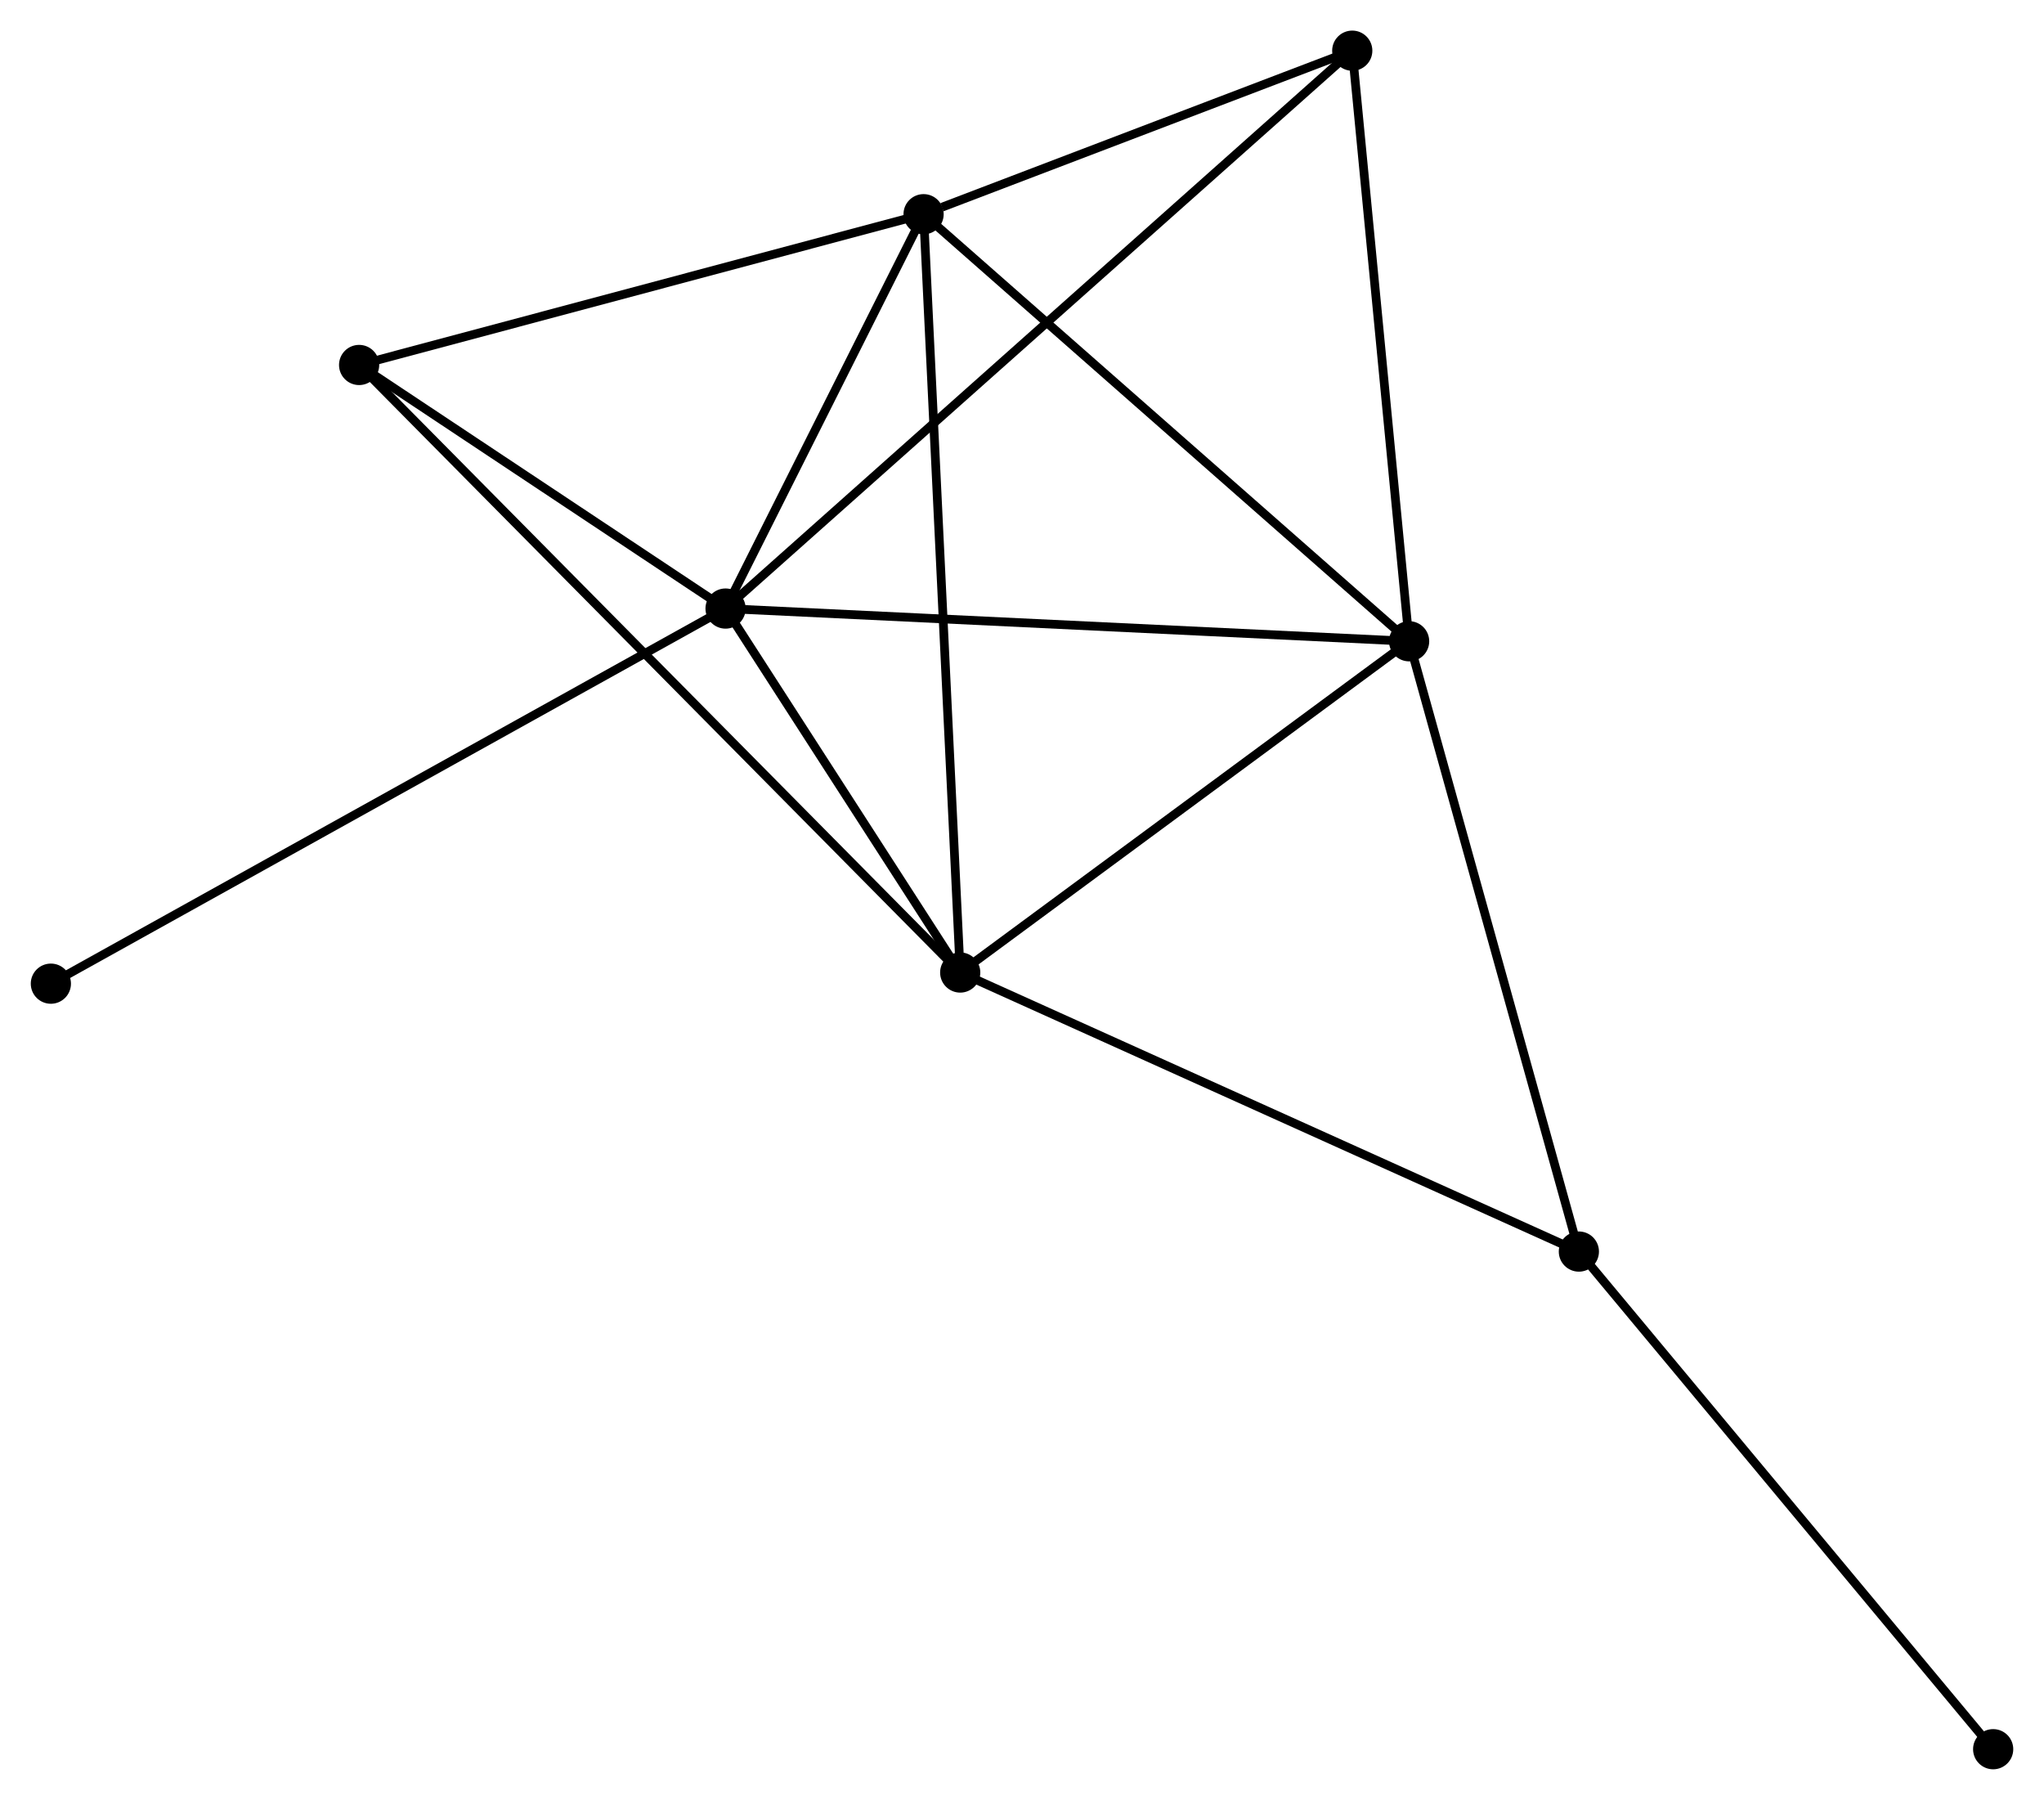 <?xml version="1.0" encoding="UTF-8" standalone="no"?>
<!DOCTYPE svg PUBLIC "-//W3C//DTD SVG 1.1//EN"
 "http://www.w3.org/Graphics/SVG/1.1/DTD/svg11.dtd">
<!-- Generated by graphviz version 2.36.0 (20140111.2315)
 -->
<!-- Title: %3 Pages: 1 -->
<svg width="234pt" height="206pt"
 viewBox="0.00 0.00 233.92 205.97" xmlns="http://www.w3.org/2000/svg" xmlns:xlink="http://www.w3.org/1999/xlink">
<g id="graph0" class="graph" transform="scale(1 1) rotate(0) translate(4 201.971)">
<title>%3</title>
<!-- 0 -->
<g id="node1" class="node"><title>0</title>
<ellipse fill="black" stroke="black" cx="79.028" cy="-132.331" rx="1.8" ry="1.8"/>
</g>
<!-- 1 -->
<g id="node2" class="node"><title>1</title>
<ellipse fill="black" stroke="black" cx="157.272" cy="-128.586" rx="1.8" ry="1.8"/>
</g>
<!-- 0&#45;&#45;1 -->
<g id="edge1" class="edge"><title>0&#45;&#45;1</title>
<path fill="none" stroke="black" d="M80.962,-132.238C91.787,-131.72 144.757,-129.185 155.405,-128.675"/>
</g>
<!-- 2 -->
<g id="node3" class="node"><title>2</title>
<ellipse fill="black" stroke="black" cx="105.887" cy="-90.68" rx="1.8" ry="1.8"/>
</g>
<!-- 0&#45;&#45;2 -->
<g id="edge2" class="edge"><title>0&#45;&#45;2</title>
<path fill="none" stroke="black" d="M80.182,-130.541C84.6,-123.69 100.408,-99.175 104.767,-92.416"/>
</g>
<!-- 3 -->
<g id="node4" class="node"><title>3</title>
<ellipse fill="black" stroke="black" cx="101.695" cy="-177.458" rx="1.8" ry="1.8"/>
</g>
<!-- 0&#45;&#45;3 -->
<g id="edge3" class="edge"><title>0&#45;&#45;3</title>
<path fill="none" stroke="black" d="M80.002,-134.27C83.731,-141.693 97.071,-168.253 100.75,-175.577"/>
</g>
<!-- 4 -->
<g id="node5" class="node"><title>4</title>
<ellipse fill="black" stroke="black" cx="150.763" cy="-196.171" rx="1.8" ry="1.8"/>
</g>
<!-- 0&#45;&#45;4 -->
<g id="edge4" class="edge"><title>0&#45;&#45;4</title>
<path fill="none" stroke="black" d="M80.526,-133.664C89.862,-141.972 139.961,-186.558 149.273,-194.845"/>
</g>
<!-- 5 -->
<g id="node6" class="node"><title>5</title>
<ellipse fill="black" stroke="black" cx="37.083" cy="-160.205" rx="1.8" ry="1.8"/>
</g>
<!-- 0&#45;&#45;5 -->
<g id="edge5" class="edge"><title>0&#45;&#45;5</title>
<path fill="none" stroke="black" d="M77.226,-133.529C70.326,-138.113 45.639,-154.519 38.832,-159.042"/>
</g>
<!-- 8 -->
<g id="node7" class="node"><title>8</title>
<ellipse fill="black" stroke="black" cx="1.8" cy="-89.404" rx="1.8" ry="1.8"/>
</g>
<!-- 0&#45;&#45;8 -->
<g id="edge6" class="edge"><title>0&#45;&#45;8</title>
<path fill="none" stroke="black" d="M77.415,-131.434C67.365,-125.848 13.429,-95.868 3.404,-90.295"/>
</g>
<!-- 1&#45;&#45;2 -->
<g id="edge7" class="edge"><title>1&#45;&#45;2</title>
<path fill="none" stroke="black" d="M155.562,-127.325C147.76,-121.57 115.579,-97.83 107.655,-91.984"/>
</g>
<!-- 1&#45;&#45;3 -->
<g id="edge8" class="edge"><title>1&#45;&#45;3</title>
<path fill="none" stroke="black" d="M155.898,-129.794C148.276,-136.497 111.236,-169.068 103.225,-176.113"/>
</g>
<!-- 1&#45;&#45;4 -->
<g id="edge9" class="edge"><title>1&#45;&#45;4</title>
<path fill="none" stroke="black" d="M157.084,-130.536C156.133,-140.405 151.862,-184.757 150.939,-194.341"/>
</g>
<!-- 6 -->
<g id="node8" class="node"><title>6</title>
<ellipse fill="black" stroke="black" cx="176.702" cy="-58.747" rx="1.8" ry="1.8"/>
</g>
<!-- 1&#45;&#45;6 -->
<g id="edge10" class="edge"><title>1&#45;&#45;6</title>
<path fill="none" stroke="black" d="M157.832,-126.571C160.669,-116.373 173.42,-70.541 176.176,-60.638"/>
</g>
<!-- 2&#45;&#45;3 -->
<g id="edge11" class="edge"><title>2&#45;&#45;3</title>
<path fill="none" stroke="black" d="M105.799,-92.492C105.254,-103.786 102.326,-164.392 101.782,-175.656"/>
</g>
<!-- 2&#45;&#45;5 -->
<g id="edge12" class="edge"><title>2&#45;&#45;5</title>
<path fill="none" stroke="black" d="M104.45,-92.132C95.495,-101.18 47.443,-149.736 38.512,-158.76"/>
</g>
<!-- 2&#45;&#45;6 -->
<g id="edge13" class="edge"><title>2&#45;&#45;6</title>
<path fill="none" stroke="black" d="M107.637,-89.89C117.434,-85.472 165.375,-63.855 175.012,-59.509"/>
</g>
<!-- 3&#45;&#45;4 -->
<g id="edge14" class="edge"><title>3&#45;&#45;4</title>
<path fill="none" stroke="black" d="M103.803,-178.262C111.874,-181.34 140.754,-192.354 148.717,-195.391"/>
</g>
<!-- 3&#45;&#45;5 -->
<g id="edge15" class="edge"><title>3&#45;&#45;5</title>
<path fill="none" stroke="black" d="M99.831,-176.961C90.396,-174.441 47.995,-163.118 38.832,-160.672"/>
</g>
<!-- 7 -->
<g id="node9" class="node"><title>7</title>
<ellipse fill="black" stroke="black" cx="224.124" cy="-1.8" rx="1.8" ry="1.8"/>
</g>
<!-- 6&#45;&#45;7 -->
<g id="edge16" class="edge"><title>6&#45;&#45;7</title>
<path fill="none" stroke="black" d="M177.874,-57.34C184.378,-49.529 215.983,-11.576 222.819,-3.368"/>
</g>
</g>
</svg>
